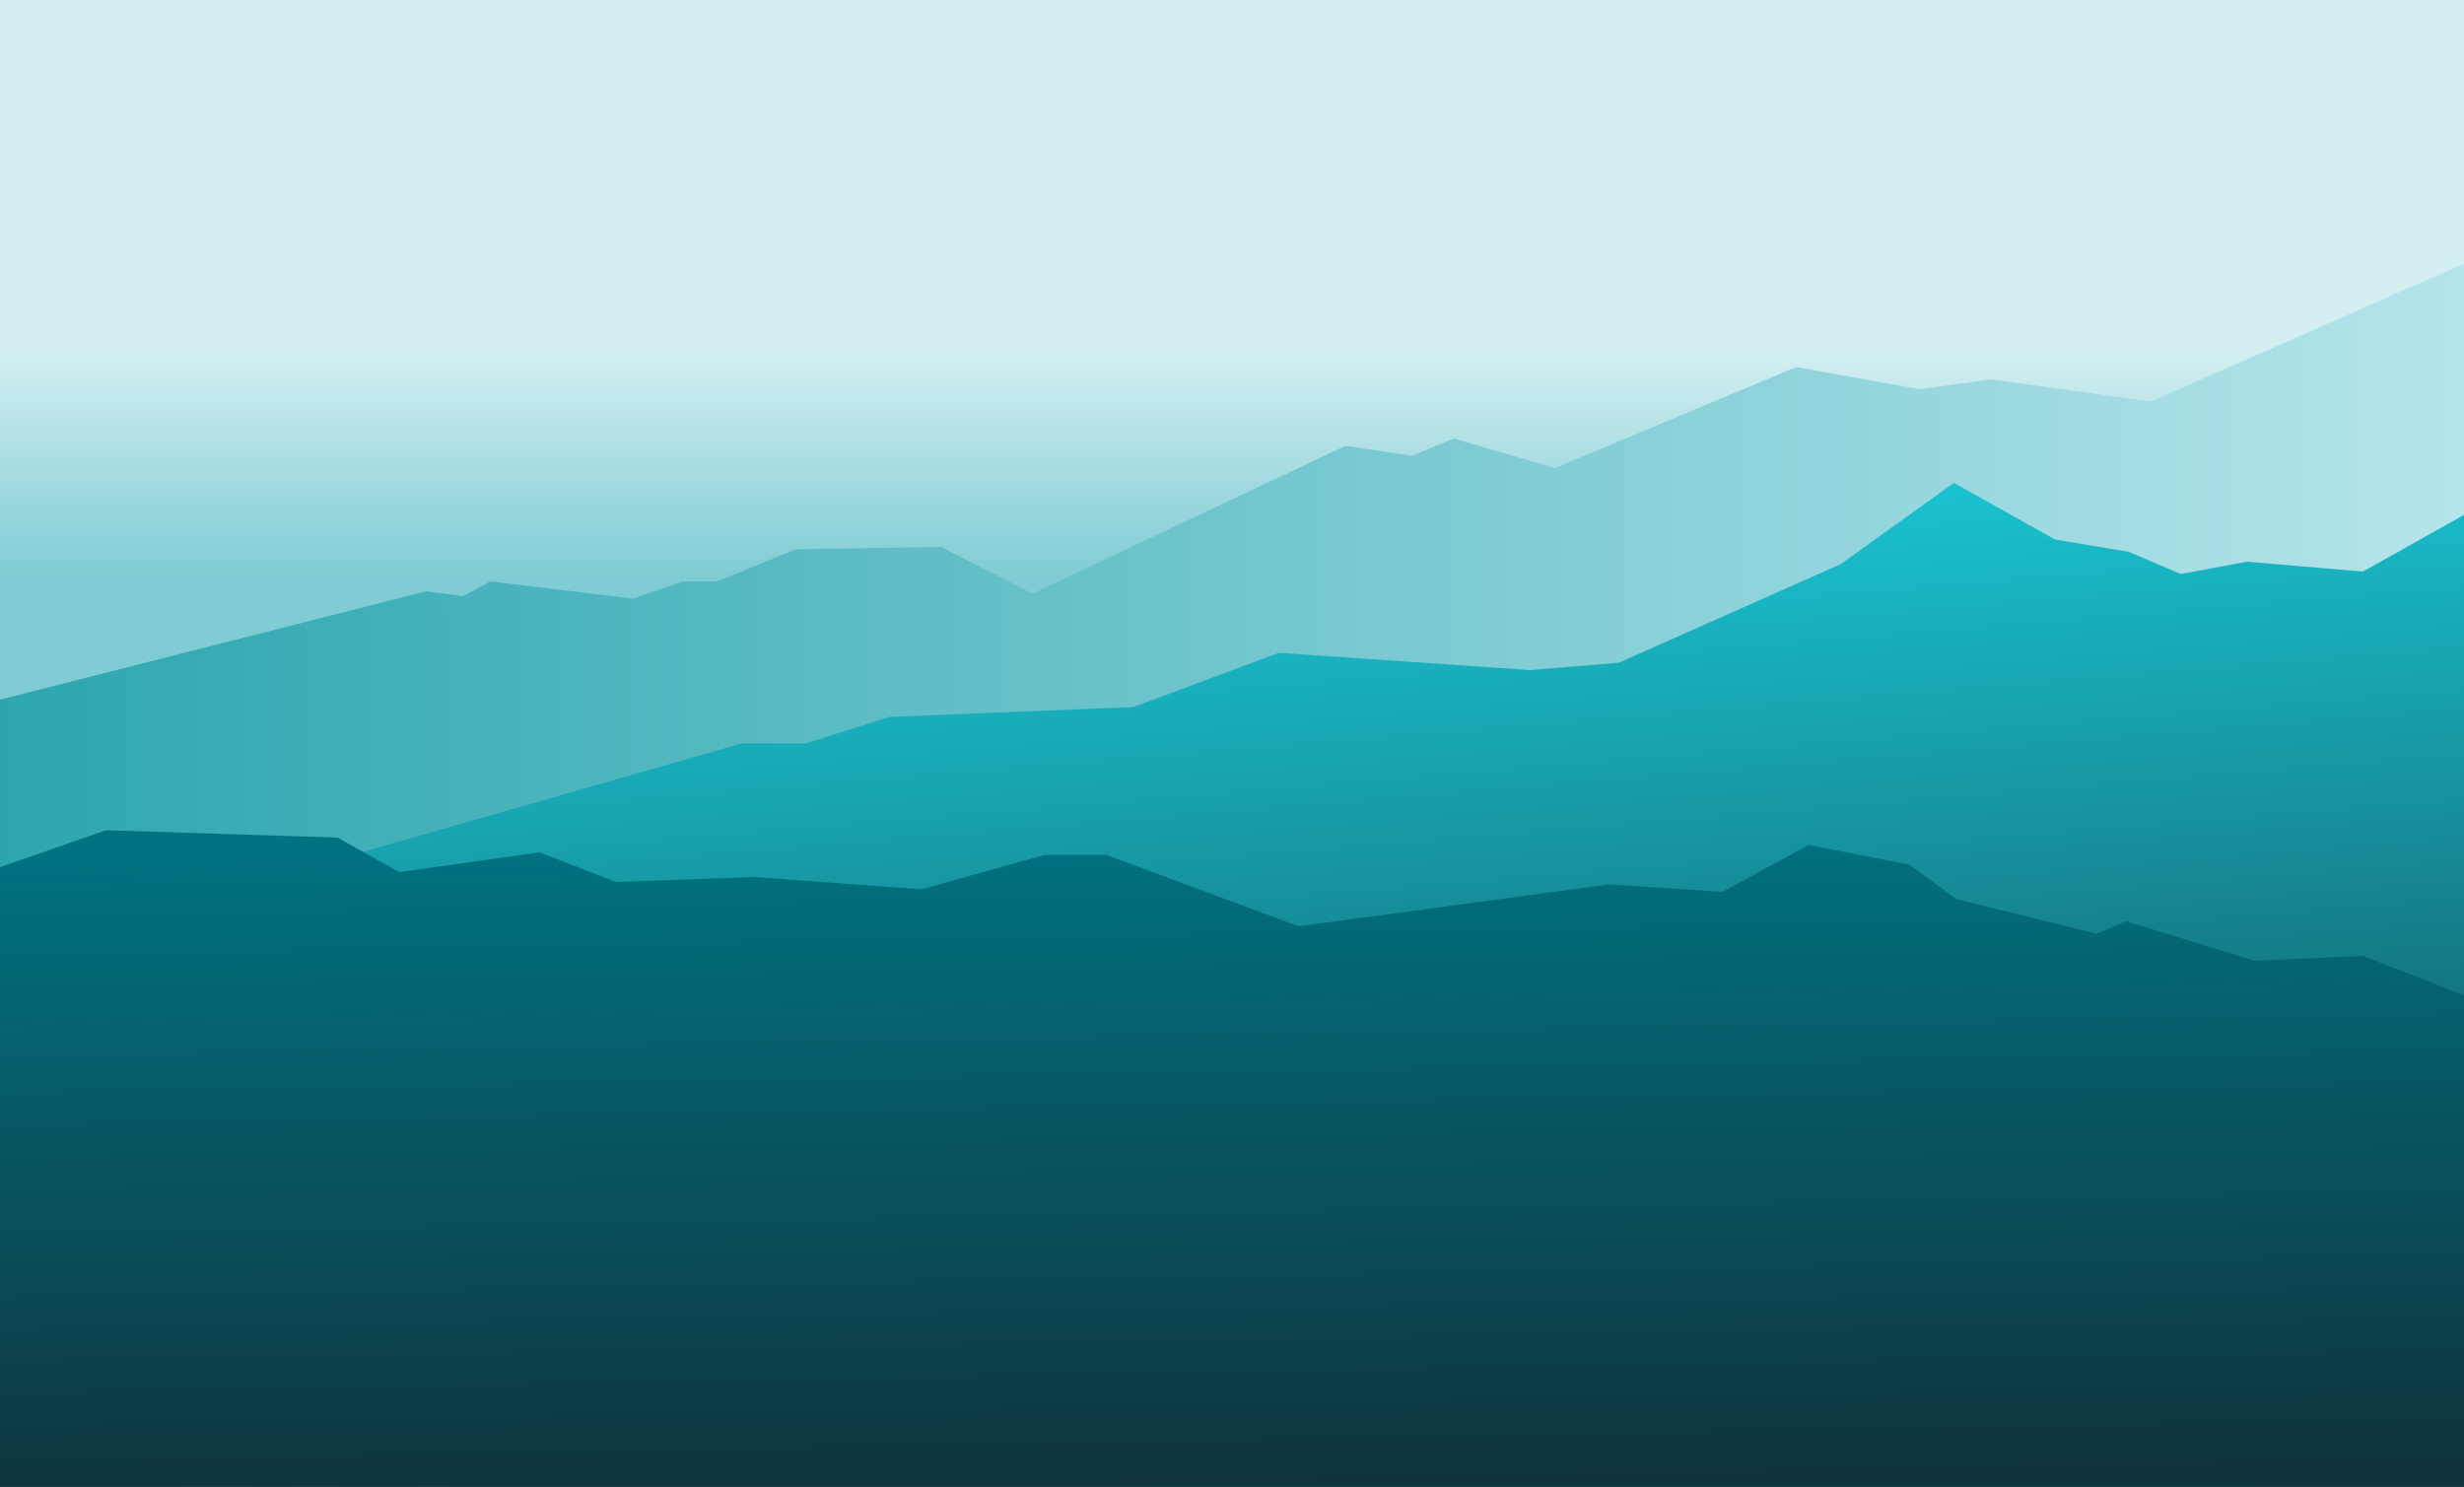 <?xml version="1.0" standalone="no"?>
<!DOCTYPE svg PUBLIC "-//W3C//DTD SVG 20010904//EN" "http://www.w3.org/TR/2001/REC-SVG-20010904/DTD/svg10.dtd">
<!-- Created using Krita: https://krita.org -->
<svg xmlns="http://www.w3.org/2000/svg" 
    xmlns:xlink="http://www.w3.org/1999/xlink"
    xmlns:krita="http://krita.org/namespaces/svg/krita"
    xmlns:sodipodi="http://sodipodi.sourceforge.net/DTD/sodipodi-0.dtd"
    width="6000pt"
    height="3621pt"
    viewBox="0 0 6000 3621">
<defs>
  <linearGradient id="gradient0" gradientUnits="objectBoundingBox" x1="0.475" y1="0.237" x2="0.475" y2="0.389" spreadMethod="pad">
   <stop stop-color="#d4eff2" offset="0" stop-opacity="1"/>
   <stop stop-color="#80ccd4" offset="1" stop-opacity="1"/>
  </linearGradient>
  <linearGradient id="gradient1" gradientUnits="objectBoundingBox" x1="0" y1="0.286" x2="1" y2="0.285" spreadMethod="pad">
   <stop stop-color="#2ca6af" offset="0" stop-opacity="1"/>
   <stop stop-color="#b6e5eb" offset="1" stop-opacity="1"/>
  </linearGradient>
  <linearGradient id="gradient2" gradientUnits="objectBoundingBox" x1="0.516" y1="-0.017" x2="0.734" y2="1.044" spreadMethod="pad">
   <stop stop-color="#1bcddb" offset="0" stop-opacity="1"/>
   <stop stop-color="#0f333c" offset="1" stop-opacity="1"/>
  </linearGradient>
  <linearGradient id="gradient3" gradientUnits="objectBoundingBox" x1="0.442" y1="0.019" x2="0.507" y2="1" spreadMethod="pad">
   <stop stop-color="#017280" offset="0" stop-opacity="1"/>
   <stop stop-color="#0f333c" offset="1" stop-opacity="1"/>
  </linearGradient>
 </defs>
<rect id="shape0" fill="url(#gradient0)" fill-rule="evenodd" stroke="none" stroke-width="1" stroke-linecap="square" stroke-linejoin="bevel" width="6000" height="3621"/><path id="shape1" transform="translate(0, 642)" fill="url(#gradient1)" fill-rule="evenodd" stroke="none" stroke-width="1" stroke-linecap="square" stroke-linejoin="bevel" d="M0 1062L1038 798L1128 810L1194 774L1542 816L1662 774L1746 774L1938 696L2292 690L2514 804L3276 444L3438 468L3540 426L3786 498L4374 252L4674 306L4848 282L5238 336L6000 0L6000 2979L0 2979Z" sodipodi:nodetypes="cccccccccccccccccccccc"/><path id="shape2" transform="translate(0, 1176)" fill="url(#gradient2)" fill-rule="evenodd" stroke="none" stroke-width="1" stroke-linecap="square" stroke-linejoin="bevel" d="M0 1152L1806 634.5L1962 634.5L2166 570L2760 546L3114 414L3726 456L3942 438L4482 198L4758 0L5004 138L5184 168L5310 222L5472 192L5754 216L6000 78L6000 2445L0 2445Z" sodipodi:nodetypes="ccccccccccccccccccc"/><path id="shape3" transform="translate(0, 2022)" fill="url(#gradient3)" fill-rule="evenodd" stroke="none" stroke-width="1" stroke-linecap="square" stroke-linejoin="bevel" d="M0 90L258 0L822 18L972 102L1314 54L1500 126L1836 114L2244 144L2544 60L2694 60L3162 234L3918 132L3918 132L4194 150L4404 36L4404 36L4650 84L4764 168L5106 252L5178 222L5490 318L5754 306L5754 306L6000 402L6000 1599L0 1599Z" sodipodi:nodetypes="ccccccccccccccccccccccccccc"/>
</svg>
